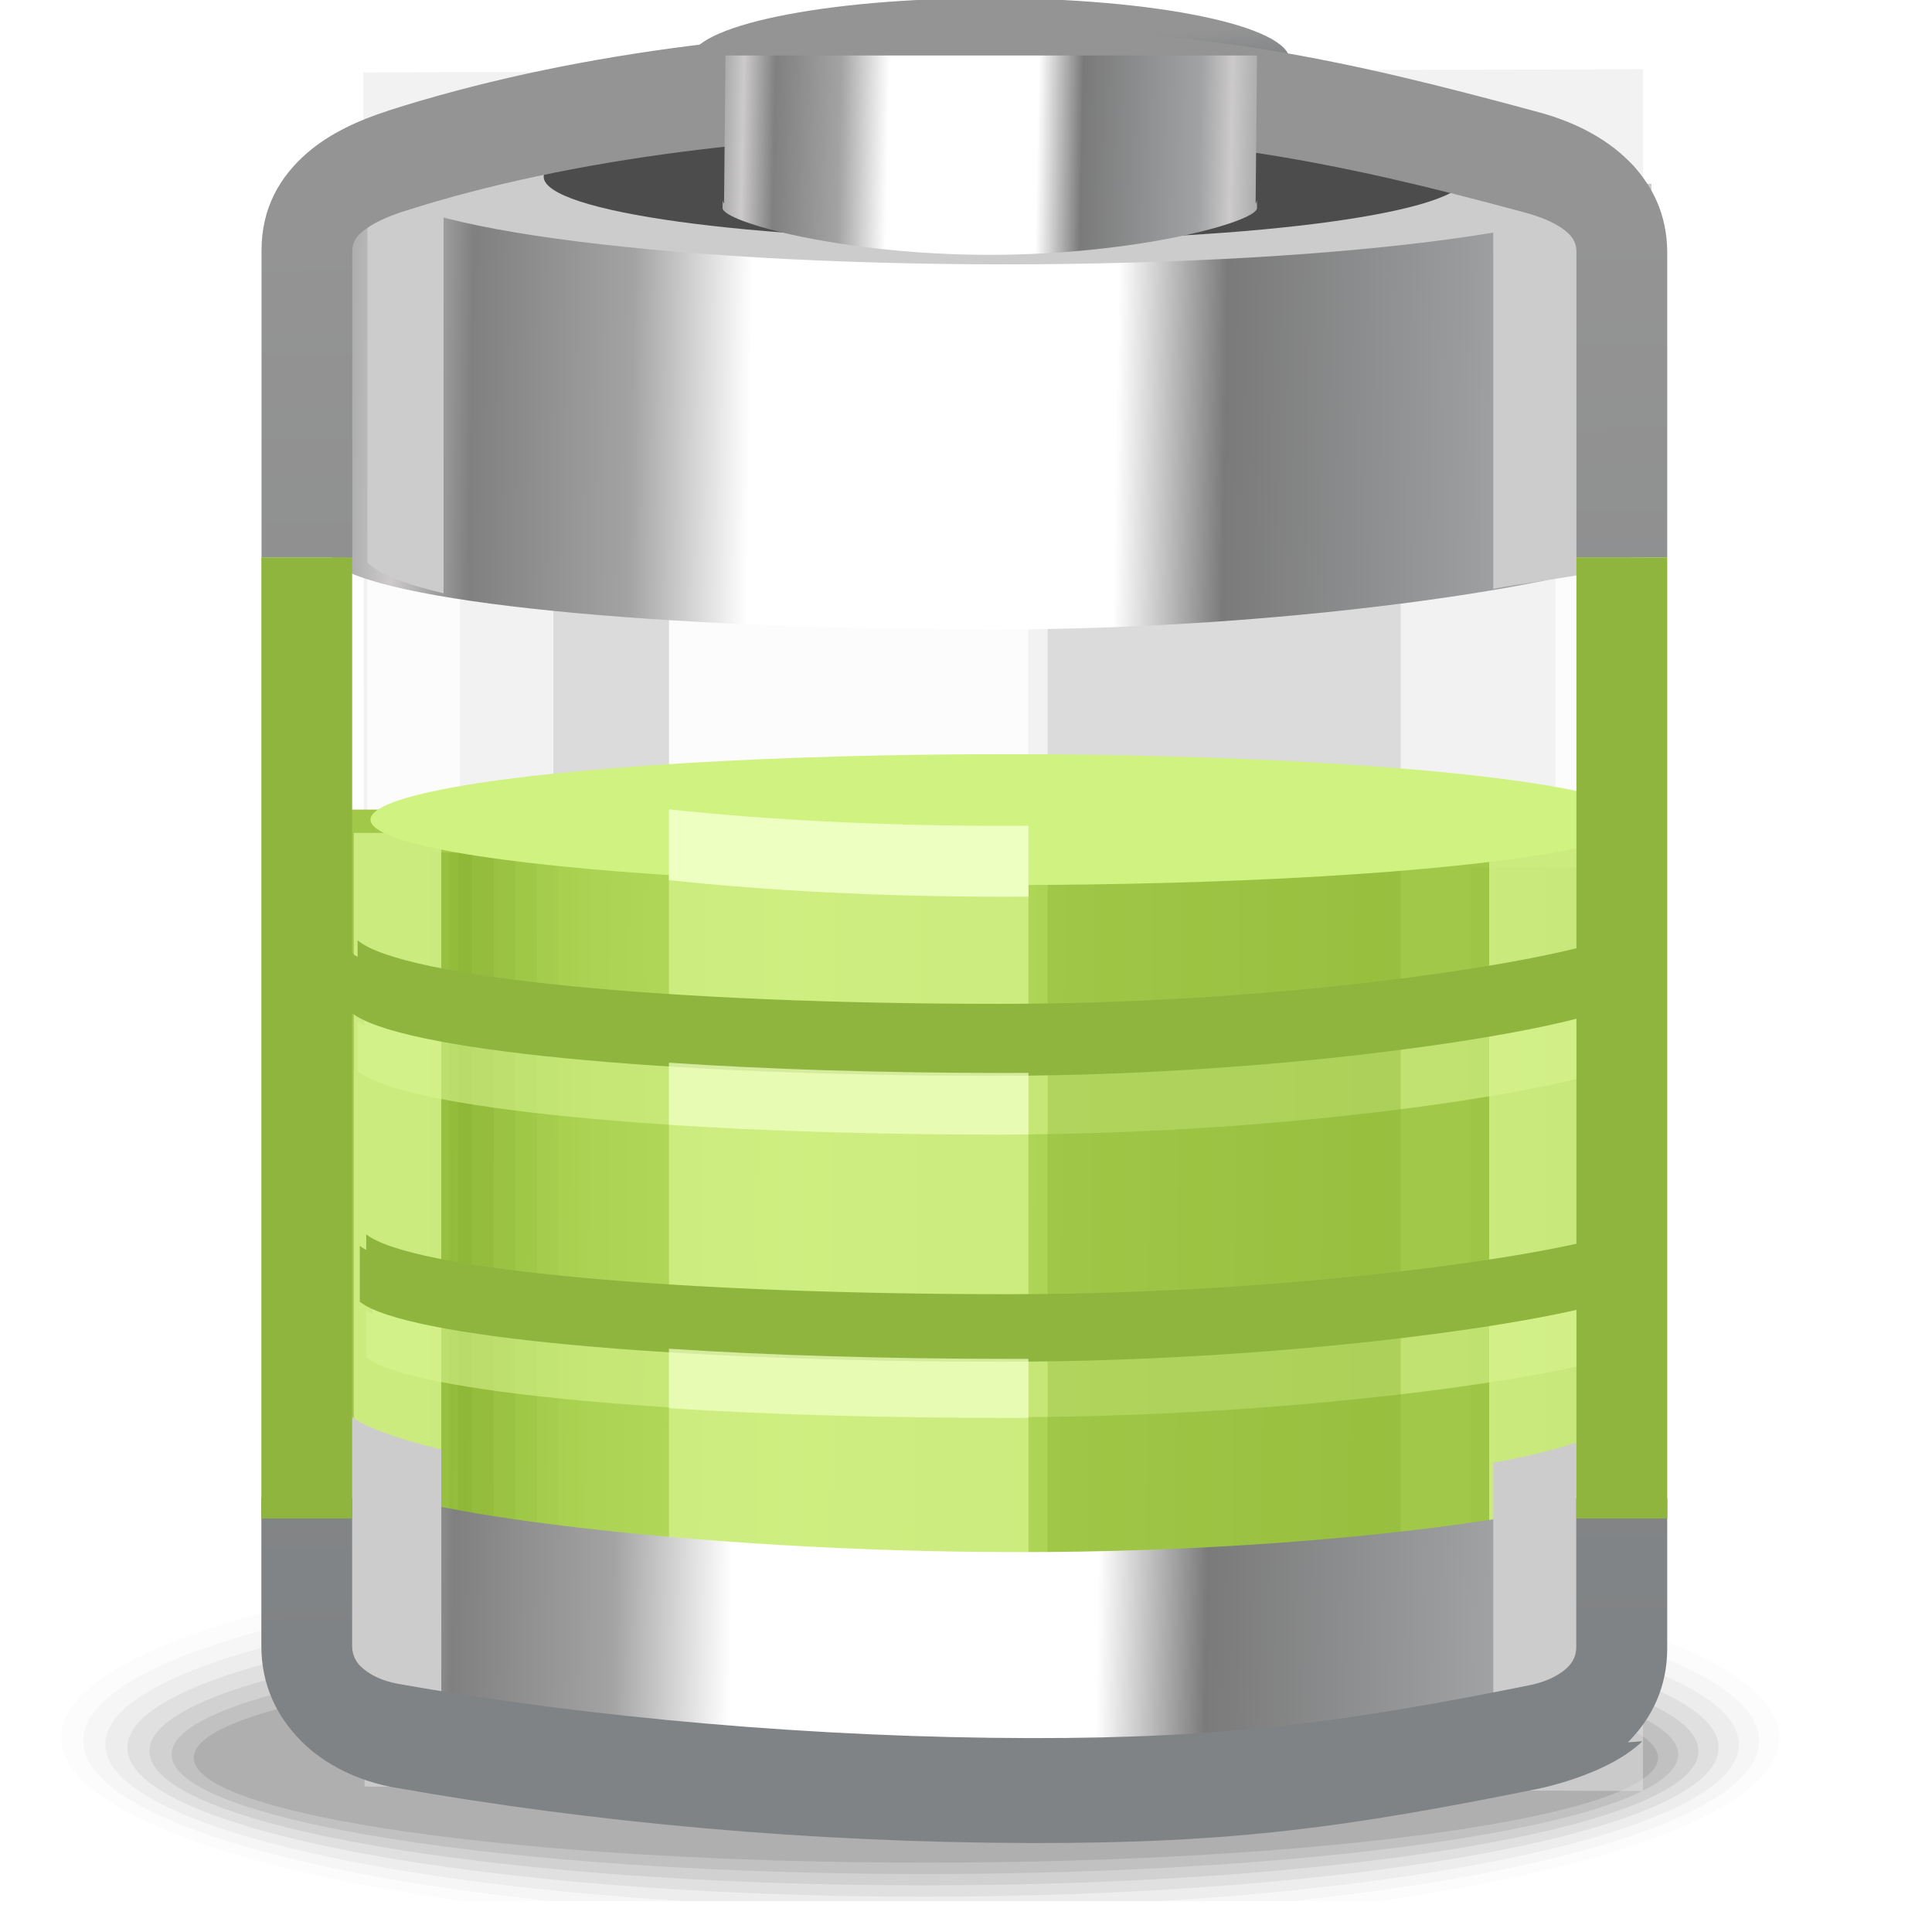 <?xml version="1.0" encoding="UTF-8" standalone="no"?>
<!-- Creator: CorelDRAW -->

<svg
   xmlns:dc="http://purl.org/dc/elements/1.1/"
   xmlns:cc="http://creativecommons.org/ns#"
   xmlns:rdf="http://www.w3.org/1999/02/22-rdf-syntax-ns#"
   xmlns:svg="http://www.w3.org/2000/svg"
   xmlns="http://www.w3.org/2000/svg"
   xmlns:xlink="http://www.w3.org/1999/xlink"
   xmlns:sodipodi="http://sodipodi.sourceforge.net/DTD/sodipodi-0.dtd"
   xmlns:inkscape="http://www.inkscape.org/namespaces/inkscape"
   xml:space="preserve"
   width="22px"
   height="22px"
   style="shape-rendering:geometricPrecision; text-rendering:geometricPrecision; image-rendering:optimizeQuality; fill-rule:evenodd; clip-rule:evenodd"
   viewBox="0 0 22 22"
   id="svg3089"
   version="1.1"
   inkscape:version="0.48.1 r9760"
   sodipodi:docname="preferences-system-power-management.svg"><sodipodi:namedview
   pagecolor="#ffffff"
   bordercolor="#666666"
   borderopacity="1"
   objecttolerance="10"
   gridtolerance="10"
   guidetolerance="10"
   inkscape:pageopacity="0"
   inkscape:pageshadow="2"
   inkscape:window-width="646"
   inkscape:window-height="480"
   id="namedview3239"
   showgrid="false"
   inkscape:zoom="12.090909"
   inkscape:cx="11"
   inkscape:cy="11"
   inkscape:window-x="0"
   inkscape:window-y="24"
   inkscape:window-maximized="0"
   inkscape:current-layer="svg3089" />
 <defs
   id="defs3091">
  <style
   type="text/css"
   id="style3093">
   
    .fil28 {fill:#4C4C4C}
    .fil33 {fill:#8FB53F}
    .fil29 {fill:#999999}
    .fil27 {fill:#CCCCCC}
    .fil26 {fill:#D0F280}
    .fil30 {fill:#EEFFC2}
    .fil1 {fill:black;fill-opacity:0}
    .fil14 {fill:#82AB2B;fill-opacity:0}
    .fil2 {fill:black;fill-opacity:0.012}
    .fil3 {fill:black;fill-opacity:0.027}
    .fil15 {fill:#82AB2B;fill-opacity:0.035}
    .fil4 {fill:black;fill-opacity:0.039}
    .fil5 {fill:black;fill-opacity:0.055}
    .fil6 {fill:black;fill-opacity:0.067}
    .fil16 {fill:#82AB2B;fill-opacity:0.075}
    .fil7 {fill:black;fill-opacity:0.078}
    .fil8 {fill:black;fill-opacity:0.094}
    .fil17 {fill:#82AB2B;fill-opacity:0.11}
    .fil12 {fill:#333333;fill-opacity:0.122}
    .fil18 {fill:#82AB2B;fill-opacity:0.145}
    .fil19 {fill:#82AB2B;fill-opacity:0.184}
    .fil20 {fill:#82AB2B;fill-opacity:0.22}
    .fil23 {fill:#82AB2B;fill-opacity:0.322}
    .fil9 {fill:#E5E5E5;fill-opacity:0.502}
    .fil21 {fill:#D7F48E;fill-opacity:0.58}
    .fil24 {fill:#D7F48E;fill-opacity:0.729}
    .fil34 {fill:#EEFFC2;fill-opacity:0.729}
    .fil11 {fill:white;fill-opacity:0.761}
    .fil22 {fill:#D7F48E;fill-opacity:0.78}
    .fil10 {fill:white;fill-opacity:0.78}
    .fil32 {fill:url(#id0)}
    .fil25 {fill:url(#id1)}
    .fil13 {fill:url(#id2)}
    .fil0 {fill:url(#id3)}
    .fil31 {fill:url(#id4);fill-rule:nonzero}
   
  </style>
  <linearGradient
   id="id0"
   gradientUnits="userSpaceOnUse"
   x1="14.328"
   y1="1.831"
   x2="8.213"
   y2="1.704">
   <stop
   offset="0"
   style="stop-color:#ABABAB"
   id="stop3096" />
   <stop
   offset="0.051"
   style="stop-color:#CCCACA"
   id="stop3098" />
   <stop
   offset="0.11"
   style="stop-color:#A0A2A4"
   id="stop3100" />
   <stop
   offset="0.329"
   style="stop-color:#7A7A7A"
   id="stop3102" />
   <stop
   offset="0.412"
   style="stop-color:white"
   id="stop3104" />
   <stop
   offset="0.69"
   style="stop-color:white"
   id="stop3106" />
   <stop
   offset="0.78"
   style="stop-color:#A3A3A3"
   id="stop3108" />
   <stop
   offset="0.902"
   style="stop-color:gray"
   id="stop3110" />
   <stop
   offset="0.961"
   style="stop-color:#CCCACA"
   id="stop3112" />
   <stop
   offset="1"
   style="stop-color:#A8A8A8"
   id="stop3114" />
  </linearGradient>
  <linearGradient
   id="id1"
   gradientUnits="userSpaceOnUse"
   x1="18.791"
   y1="11.152"
   x2="3.795"
   y2="10.918">
   <stop
   offset="0"
   style="stop-color:#CCCCCC"
   id="stop3117" />
   <stop
   offset="0.071"
   style="stop-color:#CCCACA"
   id="stop3119" />
   <stop
   offset="0.11"
   style="stop-color:#A0A2A4"
   id="stop3121" />
   <stop
   offset="0.329"
   style="stop-color:#7A7A7A"
   id="stop3123" />
   <stop
   offset="0.412"
   style="stop-color:white"
   id="stop3125" />
   <stop
   offset="0.69"
   style="stop-color:white"
   id="stop3127" />
   <stop
   offset="0.78"
   style="stop-color:#A3A3A3"
   id="stop3129" />
   <stop
   offset="0.902"
   style="stop-color:gray"
   id="stop3131" />
   <stop
   offset="0.961"
   style="stop-color:#CCCACA"
   id="stop3133" />
   <stop
   offset="1"
   style="stop-color:#A8A8A8"
   id="stop3135" />
  </linearGradient>
  <linearGradient
   id="id2"
   gradientUnits="userSpaceOnUse"
   x1="4.425"
   y1="14.182"
   x2="17.755"
   y2="14.309">
   <stop
   offset="0"
   style="stop-color:#A2C849"
   id="stop3138" />
   <stop
   offset="0.341"
   style="stop-color:#B7DD5F"
   id="stop3140" />
   <stop
   offset="0.859"
   style="stop-color:#A2C849"
   id="stop3142" />
   <stop
   offset="1"
   style="stop-color:#A2C849"
   id="stop3144" />
  </linearGradient>
  <linearGradient
   id="id3"
   gradientUnits="userSpaceOnUse"
   x1="11.284"
   y1="0.886"
   x2="11.261"
   y2="0.488">
   <stop
   offset="0"
   style="stop-color:#808385"
   id="stop3147" />
   <stop
   offset="1"
   style="stop-color:#949494"
   id="stop3149" />
  </linearGradient>
  <linearGradient
   id="id4"
   gradientUnits="userSpaceOnUse"
   xlink:href="#id3"
   x1="11.052"
   y1="18.772"
   x2="10.909"
   y2="2.537">
  </linearGradient>
 </defs>
 <g
   id="Слой_x0020_1">
  <path
   class="fil0"
   d="M11.272 -0.021c1.886,0 3.415,0.317 3.415,0.708 0,0.391 -1.53,0.708 -3.415,0.708 -1.886,0 -3.415,-0.317 -3.415,-0.708 0,-0.391 1.529,-0.708 3.415,-0.708z"
   id="path3154" />
  <g
   id="_289783584">
   <path
   id="_102996736"
   class="fil1"
   d="M10.467 17.376c5.534,0 10.024,1.06 10.024,2.371 0,0.779 -1.587,1.47 -4.038,1.902l-11.97 0c-2.451,-0.432 -4.038,-1.123 -4.038,-1.902 0,-1.31 4.489,-2.371 10.024,-2.371z" />
   <g
   id="g3158">
    <path
   id="_102996688"
   class="fil2"
   d="M10.478 17.582c5.401,0 9.783,0.985 9.783,2.203 0,0.785 -1.824,1.474 -4.567,1.864l-10.431 0c-2.744,-0.39 -4.567,-1.079 -4.567,-1.864 0,-1.218 4.381,-2.203 9.782,-2.203z" />
    <path
   id="_102995944"
   class="fil3"
   d="M10.489 17.789c5.268,0 9.542,0.91 9.542,2.035 0,0.801 -2.17,1.493 -5.323,1.825l-8.437 0c-3.153,-0.332 -5.323,-1.024 -5.323,-1.825 0,-1.125 4.273,-2.035 9.542,-2.035z" />
    <path
   id="_289784184"
   class="fil4"
   d="M10.5 17.996c5.136,0 9.301,0.835 9.301,1.866 0,0.844 -2.787,1.556 -6.612,1.787l-5.378 0c-3.825,-0.231 -6.612,-0.943 -6.612,-1.787 0,-1.032 4.165,-1.866 9.301,-1.866z" />
    <path
   id="_289783872"
   class="fil5"
   d="M10.51 18.202c5.003,0 9.06,0.76 9.06,1.698 0,0.939 -4.057,1.698 -9.06,1.698 -5.002,0 -9.06,-0.76 -9.06,-1.698 0,-0.939 4.057,-1.698 9.06,-1.698z" />
    <path
   id="_289783800"
   class="fil6"
   d="M10.521 18.409c4.869,0 8.819,0.684 8.819,1.53 0,0.846 -3.95,1.53 -8.819,1.53 -4.869,0 -8.819,-0.684 -8.819,-1.53 0,-0.846 3.95,-1.53 8.819,-1.53z" />
    <path
   id="_289783368"
   class="fil7"
   d="M10.532 18.616c4.736,0 8.578,0.609 8.578,1.362 0,0.753 -3.842,1.362 -8.578,1.362 -4.736,0 -8.578,-0.609 -8.578,-1.362 0,-0.753 3.842,-1.362 8.578,-1.362z" />
    <path
   id="_289783632"
   class="fil8"
   d="M10.543 18.823c4.604,0 8.337,0.534 8.337,1.193 0,0.66 -3.734,1.194 -8.337,1.194 -4.603,0 -8.337,-0.534 -8.337,-1.194 0,-0.66 3.734,-1.193 8.337,-1.193z" />
   </g>
  </g>
  <polygon
   class="fil9"
   points="4.137,0.825 18.709,0.788 18.709,20.394 4.152,20.344 "
   id="polygon3167" />
  <polygon
   class="fil10"
   points="18.509,4.273 17.71,4.273 17.71,18.5 18.509,18.5 "
   id="polygon3169" />
  <polygon
   class="fil10"
   points="5.237,4.126 4.184,4.126 4.184,18.354 5.237,18.354 "
   id="polygon3171" />
  <polygon
   class="fil11"
   points="7.618,5.08 11.711,5.08 11.711,19.307 7.618,19.307 "
   id="polygon3173" />
  <polygon
   class="fil12"
   points="11.93,5.08 15.95,5.08 15.95,19.307 11.93,19.307 "
   id="polygon3175" />
  <polygon
   class="fil12"
   points="6.302,5.153 7.618,5.153 7.618,19.381 6.302,19.381 "
   id="polygon3177" />
  <polygon
   class="fil13"
   points="3.393,9.219 18.787,9.219 18.665,18.659 3.841,19.273 "
   id="polygon3179" />
  <polygon
   class="fil14"
   points="18.8,9.877 16.17,9.877 16.17,19.344 18.8,19.344 "
   id="polygon3181" />
  <g
   id="_289782240">
   <path
   id="_102995416"
   class="fil15"
   d="M18.678 9.877c-0.741,0 -1.482,0 -2.223,0 0,3.155 0,6.311 0,9.466 0.741,0 1.482,0 2.223,0 0,-3.156 0,-6.311 0,-9.466z" />
   <path
   id="_106386048"
   class="fil16"
   d="M18.556 9.877c-0.605,0 -1.211,0 -1.816,0 0,3.155 0,6.311 0,9.466 0.605,0 1.21,0 1.816,0 0,-3.156 0,-6.311 0,-9.466z" />
   <path
   id="_106386096"
   class="fil17"
   d="M18.433 9.877c-0.469,0 -0.939,0 -1.408,0 0,3.155 0,6.311 0,9.466 0.469,0 0.939,0 1.408,0 0,-3.156 0,-6.311 0,-9.466z" />
   <path
   id="_106386120"
   class="fil18"
   d="M18.311 9.877c-0.333,0 -0.667,0 -1,0 0,3.155 0,6.311 0,9.466 0.333,0 0.667,0 1,0 0,-3.156 0,-6.311 0,-9.466z" />
   <path
   id="_106386240"
   class="fil19"
   d="M18.188 9.877c-0.198,0 -0.395,0 -0.593,0 0,3.155 0,6.311 0,9.466 0.198,0 0.395,0 0.593,0 0,-3.156 0,-6.311 0,-9.466z" />
  </g>
  <polygon
   class="fil20"
   points="18.066,9.877 17.88,9.877 17.88,19.344 18.066,19.344 "
   id="polygon3189" />
  <polygon
   class="fil14"
   points="4.585,9.709 6.851,9.709 6.851,19.16 4.585,19.16 "
   id="polygon3191" />
  <g
   id="_289781400">
   <path
   id="_105706768"
   class="fil15"
   d="M4.691 9.709c0.638,0 1.276,0 1.915,0 0,3.15 0,6.3 0,9.451 -0.638,0 -1.276,0 -1.915,0 0,-3.15 0,-6.301 0,-9.451z" />
   <path
   id="_106392144"
   class="fil16"
   d="M4.796 9.709c0.521,0 1.042,0 1.564,0 0,3.15 0,6.3 0,9.451 -0.521,0 -1.042,0 -1.564,0 0,-3.15 0,-6.301 0,-9.451z" />
   <path
   id="_289776504"
   class="fil17"
   d="M4.902 9.709c0.404,0 0.808,0 1.212,0 0,3.15 0,6.3 0,9.451 -0.404,0 -0.808,0 -1.212,0 0,-3.15 0,-6.301 0,-9.451z" />
   <path
   id="_102996592"
   class="fil18"
   d="M5.007 9.709c0.287,0 0.574,0 0.861,0 0,3.15 0,6.3 0,9.451 -0.287,0 -0.574,0 -0.861,0 0,-3.15 0,-6.301 0,-9.451z" />
   <path
   id="_102996784"
   class="fil19"
   d="M5.113 9.709c0.17,0 0.34,0 0.51,0 0,3.15 0,6.3 0,9.451 -0.17,0 -0.34,0 -0.51,0 0,-3.15 0,-6.301 0,-9.451z" />
  </g>
  <polygon
   class="fil20"
   points="5.218,9.709 5.377,9.709 5.377,19.16 5.218,19.16 "
   id="polygon3199" />
  <path
   class="fil21"
   d="M18.643 11.764l0 0.01 0 0.043c0.024,0 0.048,0 0.072,0l0 -0.181 0 -0.009 0 -0.004 0 -0.009 0 -0.003 0 -0.01 0 -0.003 0 -0.009 0 -0.003 0 -0.009 0 -0.003 0 -0.009 0 -0.003 0 -0.009 0 -0.003 0 -0.01 0 -0.003 0 -0.01 0 -0.003 0 -0.009 0 -0.002 0 -0.01 0 -0.002 0 -0.01 0 -0.002 0 -0.01 0 -0.002 0 -0.01 0 -0.003 0 -0.01 0 -0.002 0 -0.01 0 -0.002 0 -0.01 0 -0.181c-0.03,0 -0.061,0 -0.092,0 0.017,0.025 0.027,-0.181 0.027,0.076 0,0.019 -0.019,0.04 -0.055,0.062 -0.015,0 -0.029,0 -0.044,0 0.015,0.022 0.024,-0.142 0.026,0.012 -0.513,0.286 -3.674,0.814 -7.116,0.814 -3.762,0 -6.812,-0.295 -7.316,-0.724l0 0.181 0 0.008c-0.029,-0.017 -0.053,-0.033 -0.073,-0.05l0 0.181 0 0.009 0 0.003 0 0.009 0 0.003 0 0.009 0 0.003 0 0.01 0 0.003 0 0.009 0 0.003 0 0.009 0 0.003 0 0.009 0 0.003 0 0.009 0 0.003 0 0.01 0 0.003 0 0.01 0 0.003 0 0.009 0 0.003 0 0.009 0 0.003 0 0.01 0 0.003 0 0.009 0 0.003 0 0.009 0 0.003 0 0.009 0 0.003 0 0.009 0 0.181c0.504,0.429 3.555,0.724 7.317,0.724 3.76,0 7.188,-0.631 7.188,-0.888 0,-0.022 0,-0.044 0,-0.065 0.006,-0.005 0.012,-0.008 0.018,-0.011 0.016,0 0.032,0 0.049,0 0,-0.014 0,-0.029 0,-0.043 0.004,-0.007 0.006,-0.013 0.006,-0.019 0,-0.12 -0.003,-0.14 -0.006,-0.129zm-14.474 3.518l0 -0.009 0 -0.002 0 -0.01 0 -0.002 0 -0.01 0 -0.002 0 -0.009 0 -0.002 0 -0.01 0 -0.002 0 -0.009 0 -0.002 0 -0.01 0 -0.002 0 -0.01 0 -0.002 0 -0.009 0 -0.002 0 -0.01 0 -0.002 0 -0.01 0 -0.002 0 -0.009 0 -0.002 0 -0.01 0 -0.002 0 -0.009 0 -0.002 0 -0.01 0 -0.002 0 -0.01 0 -0.181c0.021,0.016 0.044,0.031 0.073,0.048 0,-0.06 0,-0.12 0,-0.178 0.505,0.403 3.555,0.681 7.316,0.681 3.441,0 6.601,-0.496 7.115,-0.767 -0.001,-0.143 -0.011,0.012 -0.026,-0.009 0.014,0 0.029,0 0.045,0 0.035,-0.022 0.054,-0.043 0.054,-0.059 0,-0.243 -0.009,-0.048 -0.025,-0.073 0.03,0 0.061,0 0.092,0l0 0.181 0 0.01 0 0.001 0 0.01 0 0.001 0 0.01 0 0.001 0 0.01 0 0.001 0 0.01 0 0.001 0 0.01 0 0.001 0 0.01 0 0.001 0 0.01 0 0.001 0 0.01 0 0.001 0 0.01 0 0.001 0 0.01 0 0.001 0 0.01 0 0.001 0 0.01 0 0.001 0 0.01 0 0.001 0 0.01 0 0.001 0 0.01 0 0.182c-0.024,0 -0.048,0 -0.073,0 0,-0.017 0,-0.033 0,-0.049 0.004,-0.011 0.006,0.007 0.006,0.121 0,0.005 -0.002,0.011 -0.006,0.017 0,0.014 0,0.028 0,0.042 -0.016,0 -0.032,0 -0.048,0 -0.007,0.003 -0.013,0.006 -0.019,0.009 0,0.021 0,0.042 0,0.062 0,0.243 -3.427,0.837 -7.188,0.837 -3.762,0 -6.812,-0.278 -7.316,-0.683l0 -0.181z"
   id="path3201" />
  <polygon
   class="fil22"
   points="16.958,9.485 18.068,9.485 18.068,18.576 16.958,18.576 "
   id="polygon3203" />
  <polygon
   class="fil22"
   points="4.029,9.485 4.029,17.64 5.025,17.64 5.025,9.485 "
   id="polygon3205" />
  <polygon
   class="fil23"
   points="11.93,9.26 15.95,9.26 15.95,19.307 11.93,19.307 "
   id="polygon3207" />
  <polygon
   class="fil24"
   points="11.711,9.709 11.711,19.307 7.618,19.307 7.618,9.709 "
   id="polygon3209" />
  <path
   class="fil25"
   d="M18.709 6.149c0.017,0.026 0.026,-0.192 0.026,0.08 0,0.273 -3.533,0.939 -7.412,0.939 -3.879,0 -7.024,-0.312 -7.544,-0.765l0 -4.274 15.026 -0.037 0 4.056 -0.096 0zm-0.395 13.131c-0.894,0.259 -3.483,0.698 -6.664,0.698 -3.488,0 -6.652,-0.521 -7.302,-0.75 -0.154,-0.054 -0.211,-0.143 -0.211,-0.331l0 -2.011 0.063 0c0.204,0.3 3.63,0.788 7.413,0.788 3.783,0 6.859,-0.523 7.064,-0.823l0.032 0 0 1.882c0,0.344 0.037,0.422 -0.395,0.547z"
   id="path3211" />
  <ellipse
   class="fil26"
   cx="11.45"
   cy="9.333"
   rx="7.231"
   ry="0.745"
   id="ellipse3213" />
  <path
   class="fil27"
   d="M11.441 1.015c3.986,0 7.219,0.447 7.219,0.998 0,0.551 -3.233,0.997 -7.219,0.997 -3.986,0 -7.219,-0.446 -7.219,-0.997 0,-0.551 3.233,-0.998 7.219,-0.998z"
   id="path3215" />
  <path
   class="fil28"
   d="M11.441 1.287c2.899,0 5.25,0.325 5.25,0.725 0,0.401 -2.351,0.725 -5.25,0.725 -2.899,0 -5.25,-0.325 -5.25,-0.725 0,-0.401 2.351,-0.725 5.25,-0.725z"
   id="path3217" />
  <path
   class="fil29"
   d="M18.115 17.137l0 2.337c-0.264,0.055 -0.57,0.114 -0.913,0.169l0 -2.347c0.342,-0.051 0.648,-0.104 0.913,-0.158z"
   id="path3219" />
  <path
   class="fil30"
   d="M11.711 9.403l0 0.807 -0.28 0.001c-1.395,0 -2.702,-0.069 -3.813,-0.189l0 -0.806c1.102,0.119 2.409,0.188 3.813,0.188l0.28 -0.001z"
   id="path3221" />
  <path
   class="fil27"
   d="M5.051 6.756c-0.442,-0.103 -0.744,-0.222 -0.867,-0.352l0 -4.191 0.867 0 0 4.543zm-1.071 9.358l0 2.984c0.027,0.054 0.071,0.091 0.135,0.118 0.13,0.055 0.56,0.206 0.91,0.284l0 -2.996c-0.493,-0.11 -0.979,-0.297 -1.031,-0.39l-0.014 0z"
   id="path3223" />
  <path
   class="fil27"
   d="M17.004 6.705c0.537,-0.103 1.311,-0.171 1.46,-0.301l0 -4.191 -1.46 -0.051 0 4.543zm1.155 9.613l0 2.831c-0.033,0.054 -0.086,0.091 -0.164,0.118 -0.158,0.055 -0.567,0.155 -0.991,0.233l0 -2.843c0.599,-0.11 1.075,-0.246 1.139,-0.34l0.016 0z"
   id="path3225" />
  <path
   class="fil31"
   d="M4.414 1.262c2.008,-0.643 4.367,-0.945 6.773,-0.94 2.505,0.005 4.061,0.338 6.335,0.956 0.382,0.103 0.751,0.281 1.024,0.554l0.002 0.002c0.269,0.269 0.437,0.613 0.437,1.043l0 3.469 -1.034 0 0 -3.482c0,-0.081 -0.032,-0.146 -0.083,-0.197l-0.002 -0.002c-0.107,-0.107 -0.289,-0.187 -0.492,-0.242 -2.185,-0.594 -3.796,-0.902 -6.186,-0.906 -2.288,-0.004 -4.685,0.279 -6.573,0.884l-0.002 0c-0.197,0.063 -0.38,0.143 -0.499,0.247 -0.062,0.054 -0.102,0.12 -0.102,0.204l0 3.495 -1.034 0 0 -3.495c0,-0.478 0.204,-0.836 0.518,-1.109 0.256,-0.222 0.584,-0.373 0.919,-0.48l-0 -0.001zm14.571 15.799l0 1.709c0,0.435 -0.171,0.793 -0.447,1.069l-0.001 0.001 0.164 -0.012c-0.276,0.275 -0.819,0.467 -1.219,0.548 -2.113,0.425 -3.424,0.616 -5.743,0.611 -2.495,-0.005 -4.992,-0.232 -7.245,-0.632 -0.408,-0.072 -0.79,-0.254 -1.067,-0.531l0.001 -0.001c-0.279,-0.278 -0.452,-0.642 -0.452,-1.079l0 -1.684 1.034 0 0 1.684c0,0.094 0.037,0.173 0.097,0.232l0.002 0c0.099,0.099 0.252,0.167 0.425,0.198 2.203,0.391 4.795,0.614 7.204,0.618 2.245,0.004 3.641,-0.192 5.674,-0.601 0.18,-0.036 0.34,-0.107 0.442,-0.209l0.002 -0.002c0.057,-0.057 0.093,-0.132 0.093,-0.223l0 -1.696 1.034 0z"
   id="path3227" />
  <path
   class="fil32"
   d="M8.261 0.632l6.053 0 -0.016 1.682c0.01,0.018 0.016,-0.101 0.016,0.055 0,0.156 -1.363,0.533 -3.043,0.533 -1.68,0 -3.043,-0.376 -3.043,-0.533 0,-0.157 0.006,-0.038 0.017,-0.056l0.016 -1.681z"
   id="path3229" />
  <path
   class="fil33"
   d="M18.569 11.099c0.005,-0.013 0.006,0.006 0.006,0.127 0,0.006 -0.002,0.012 -0.006,0.019 0,0.015 0,0.029 0,0.044 -0.016,0 -0.032,0 -0.048,0 -0.006,0.003 -0.012,0.007 -0.018,0.01 0,0.023 0,0.044 0,0.065 0,0.258 -3.427,0.887 -7.188,0.887 -3.762,0 -6.812,-0.294 -7.316,-0.723l0 -0.302 0 -0.006 0 -0.006 0 -0.006 0 -0.005 0 -0.007 0 -0.005 0 -0.007 0 -0.005 0 -0.006 0 -0.006 0 -0.006 0 -0.005 0 -0.007 0 -0.302c0.02,0.016 0.044,0.033 0.073,0.049 0,-0.063 0,-0.125 0,-0.189 0.504,0.429 3.555,0.724 7.316,0.724 3.442,0 6.601,-0.527 7.116,-0.815 -0.001,-0.152 -0.011,0.012 -0.026,-0.01 0.015,0 0.029,0 0.044,0 0.036,-0.024 0.054,-0.044 0.054,-0.062 0,-0.258 -0.009,-0.051 -0.026,-0.076 0.031,0 0.062,0 0.093,0l0 0.302 0 0.007 0 0.005 0 0.007 0 0.004 0 0.008 0 0.004 0 0.008 0 0.004 0 0.007 0 0.005 0 0.007 0 0.004 0 0.008 0 0.302c-0.024,0 -0.048,0 -0.073,0 0,-0.017 0,-0.035 0,-0.051zm0.005 -0.251l0.001 -0.002c-0.001,-0.051 -0.003,-0.059 -0.006,-0.049 0,0.016 0,0.034 0,0.051l0.005 0z"
   id="path3231" />
  <path
   class="fil33"
   d="M18.668 14.419c0.004,-0.012 0.006,0.006 0.006,0.12 0,0.005 -0.002,0.012 -0.006,0.018 0,0.013 0,0.027 0,0.041 -0.016,0 -0.034,0 -0.048,0 -0.006,0.003 -0.013,0.005 -0.019,0.01 0,0.02 0,0.041 0,0.061 0,0.244 -3.427,0.837 -7.189,0.837 -3.76,0 -6.811,-0.278 -7.315,-0.683l0 -0.272 0 -0.009 0 -0.003 0 -0.009 0 -0.003 0 -0.009 0 -0.003 0 -0.009 0 -0.003 0 -0.009 0 -0.003 0 -0.009 0 -0.003 0 -0.009 0 -0.003 0 -0.009 0 -0.272c0.02,0.016 0.045,0.032 0.073,0.047 0,-0.06 0,-0.118 0,-0.178 0.505,0.404 3.555,0.682 7.316,0.682 3.441,0 6.602,-0.497 7.115,-0.767 -0.002,-0.144 -0.01,0.01 -0.026,-0.01 0.015,0 0.029,0 0.045,0 0.035,-0.022 0.054,-0.041 0.054,-0.059 0,-0.244 -0.009,-0.048 -0.026,-0.072 0.03,0 0.061,0 0.092,0l0 0.272 0 0.009 0 0.003 0 0.009 0 0.003 0 0.01 0 0.002 0 0.009 0 0.002 0 0.01 0 0.002 0 0.01 0 0.002 0 0.009 0 0.002 0 0.01 0 0.272c-0.024,0 -0.048,0 -0.073,0 0,-0.016 0,-0.034 0,-0.049zm0.001 -0.223l0.004 -0.013c-0.001,-0.039 -0.003,-0.044 -0.005,-0.036 0,0.016 0,0.033 0,0.049l0.001 0z"
   id="path3233" />
  <path
   class="fil34"
   d="M11.711 12.217l0 0.701 -0.324 0.002c-1.383,0 -2.67,-0.04 -3.77,-0.112l0 -0.707c1.115,0.075 2.429,0.117 3.842,0.117l0.251 -0.001zm-4.094 3.141c1.136,0.075 2.485,0.116 3.94,0.116l0.154 0 0 0.672 -0.226 0.001c-1.424,0 -2.747,-0.04 -3.868,-0.111l0 -0.677z"
   id="path3235" />
  <path
   class="fil33"
   d="M2.976 6.347l1.034 0 0 10.944 -1.034 0 0 -10.944zm14.975 0l1.034 0 0 10.944 -1.034 0 0 -10.944z"
   id="path3237" />
 </g>
</svg>